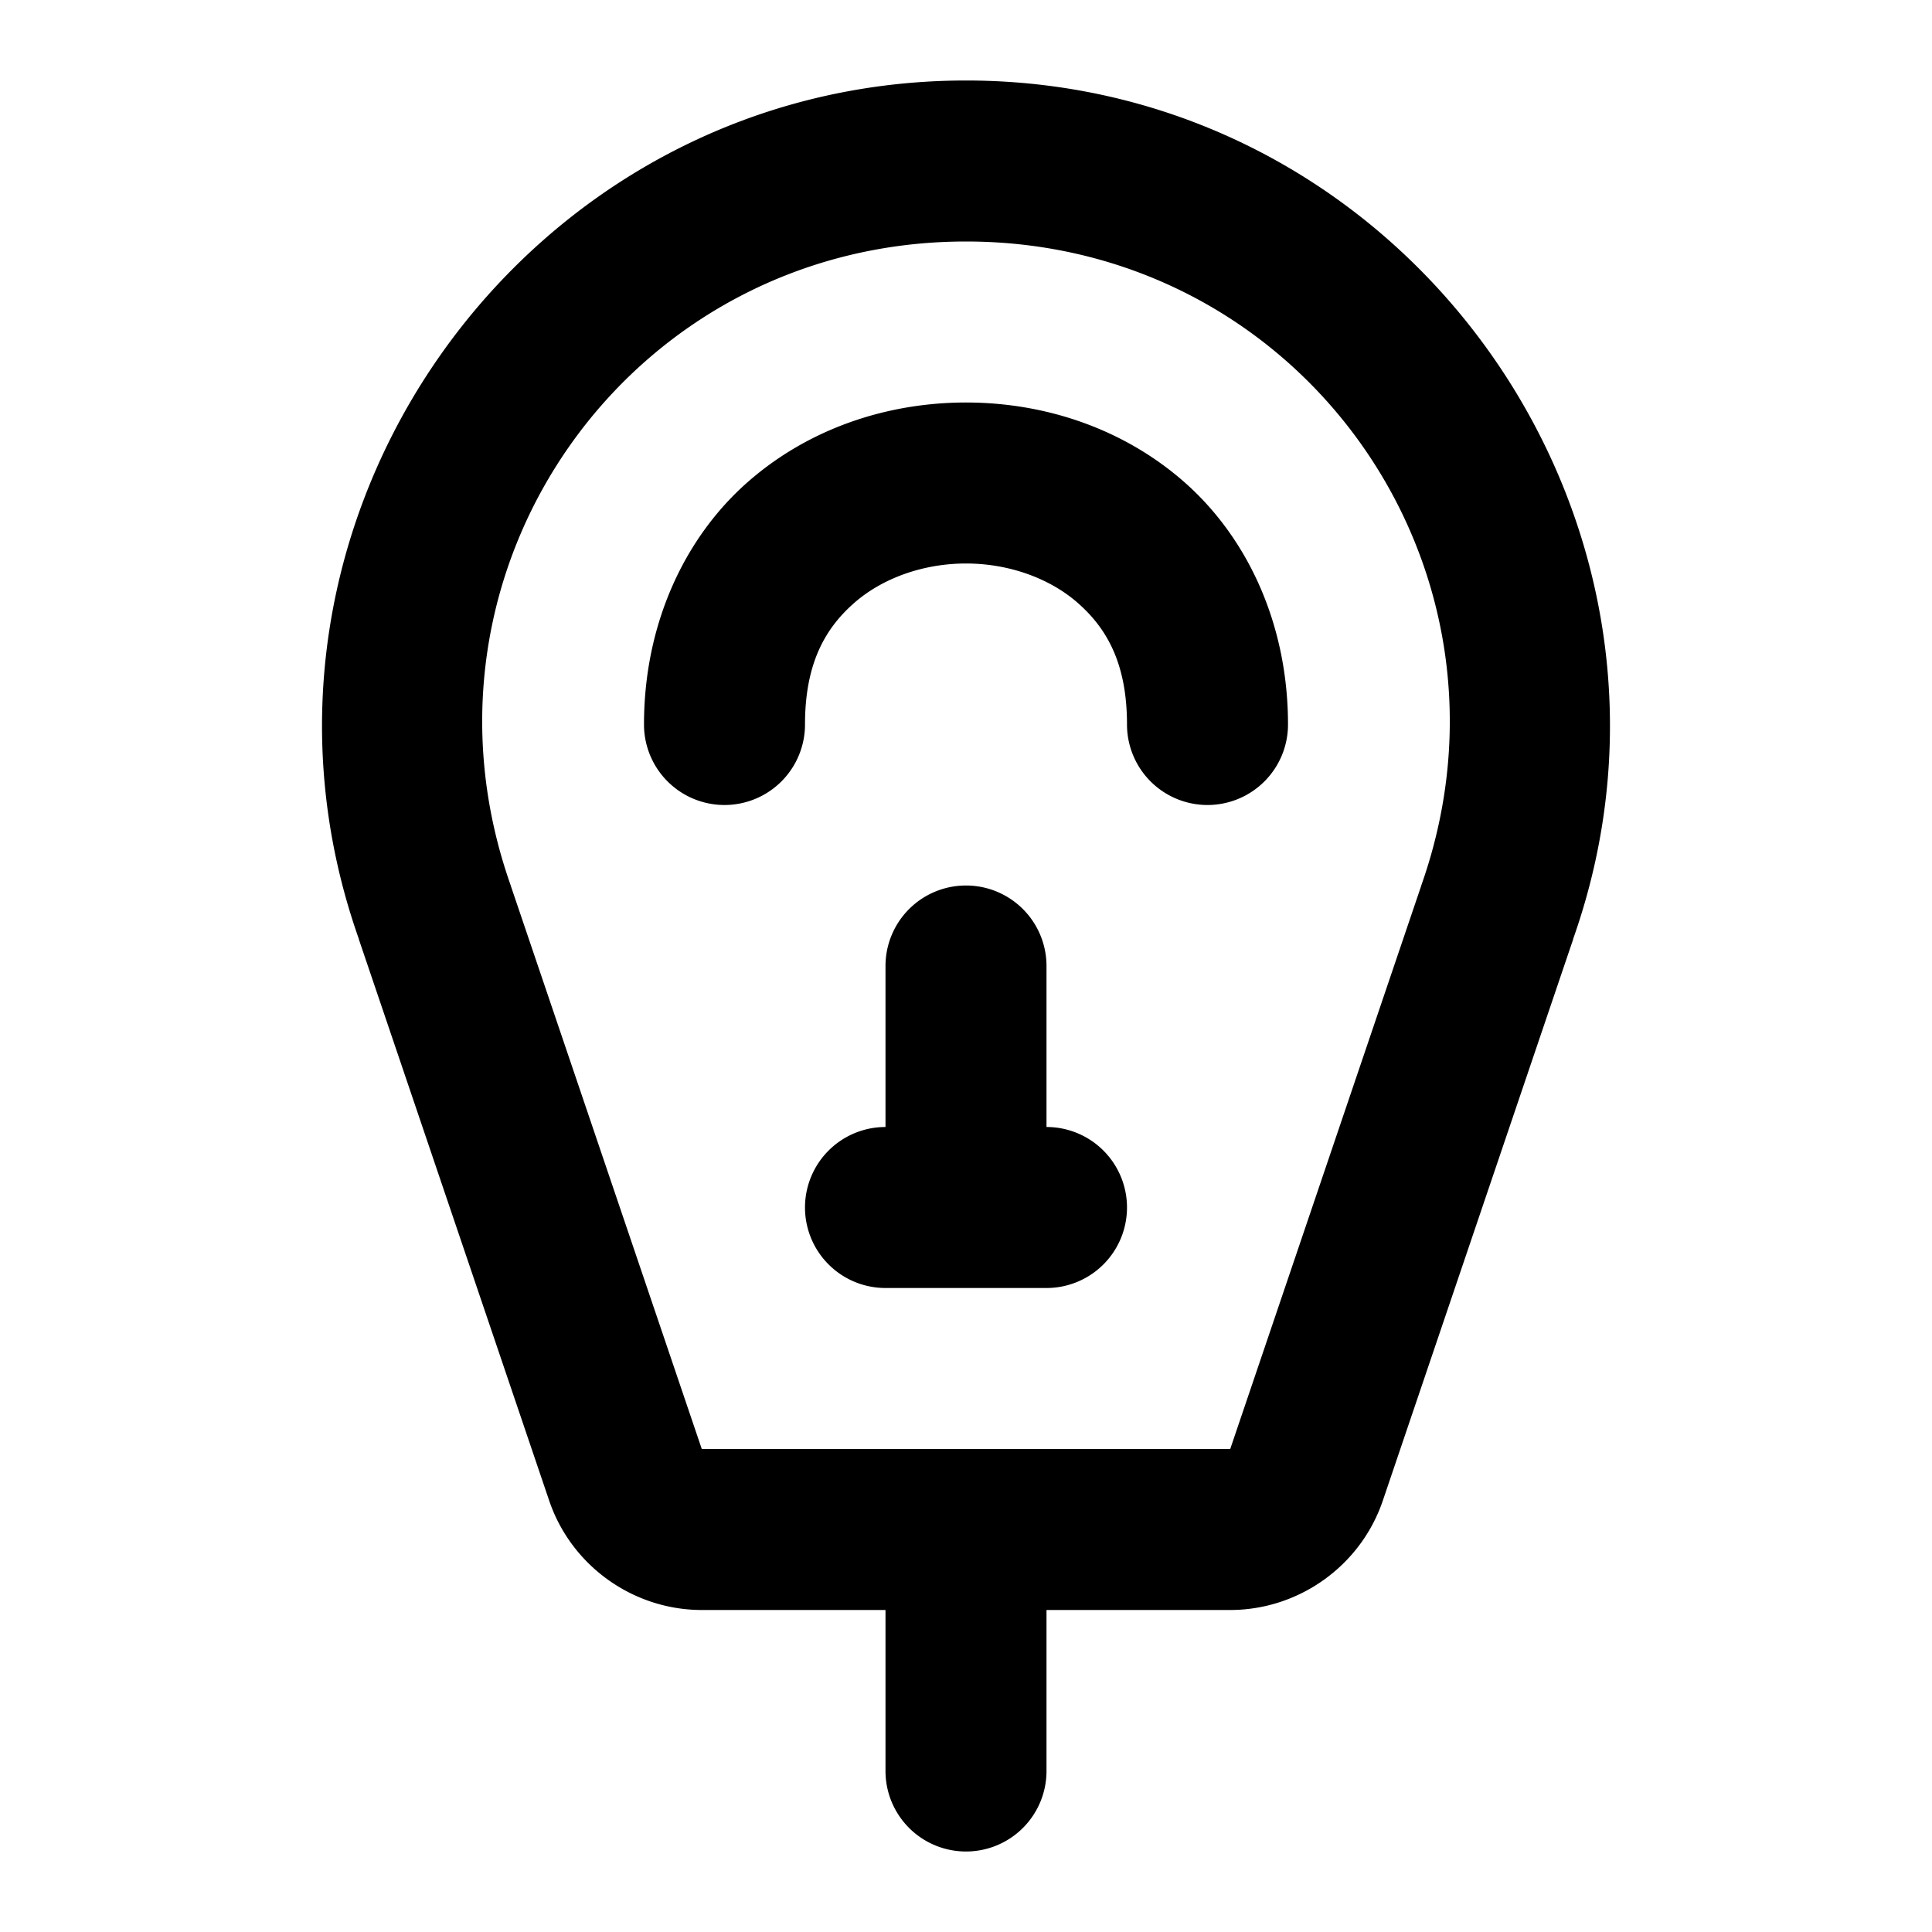 <?xml version="1.0" encoding="UTF-8" standalone="no"?>
<svg xmlns="http://www.w3.org/2000/svg" xmlns:svg="http://www.w3.org/2000/svg" width="24" height="24" viewBox="0 0 24 24" fill="currentColor" tags="driving,car park,pay,sidewalk,pavement" categories="transportation,navigation">
  <path d="M 12 1 C 6.511 1 2.631 6.487 4.457 11.662 C 4.457 11.663 4.457 11.665 4.457 11.666 L 6.822 18.641 C 7.096 19.45 7.864 20 8.719 20 L 11 20 L 11 22 A 1 1 0 0 0 12 23 A 1 1 0 0 0 13 22 L 13 20 L 15.281 20 C 16.136 20 16.904 19.45 17.178 18.641 L 19.543 11.666 L 19.543 11.662 C 21.369 6.487 17.489 1 12 1 z M 12 3 C 16.172 3 19.046 7.065 17.656 10.998 A 1 1 0 0 0 17.652 11.012 L 15.283 17.998 A 1 1 0 0 0 15.283 18 A 1 1 0 0 0 15.281 18 L 8.719 18 A 1 1 0 0 0 8.717 18 A 1 1 0 0 0 8.717 17.998 L 6.348 11.012 A 1 1 0 0 0 6.344 10.998 C 4.954 7.065 7.828 3 12 3 z M 12 5 C 11.028 5 10.042 5.319 9.273 6.002 C 8.505 6.685 8 7.75 8 9 A 1 1 0 0 0 9 10 A 1 1 0 0 0 10 9 C 10 8.25 10.245 7.815 10.602 7.498 C 10.958 7.181 11.472 7 12 7 C 12.528 7 13.042 7.181 13.398 7.498 C 13.755 7.815 14 8.25 14 9 A 1 1 0 0 0 15 10 A 1 1 0 0 0 16 9 C 16 7.75 15.495 6.685 14.727 6.002 C 13.958 5.319 12.972 5 12 5 z M 12 11 A 1 1 0 0 0 11 12 L 11 14 A 1 1 0 0 0 10 15 A 1 1 0 0 0 11 16 L 13 16 A 1 1 0 0 0 14 15 A 1 1 0 0 0 13 14 L 13 12 A 1 1 0 0 0 12 11 z "/>
</svg>
